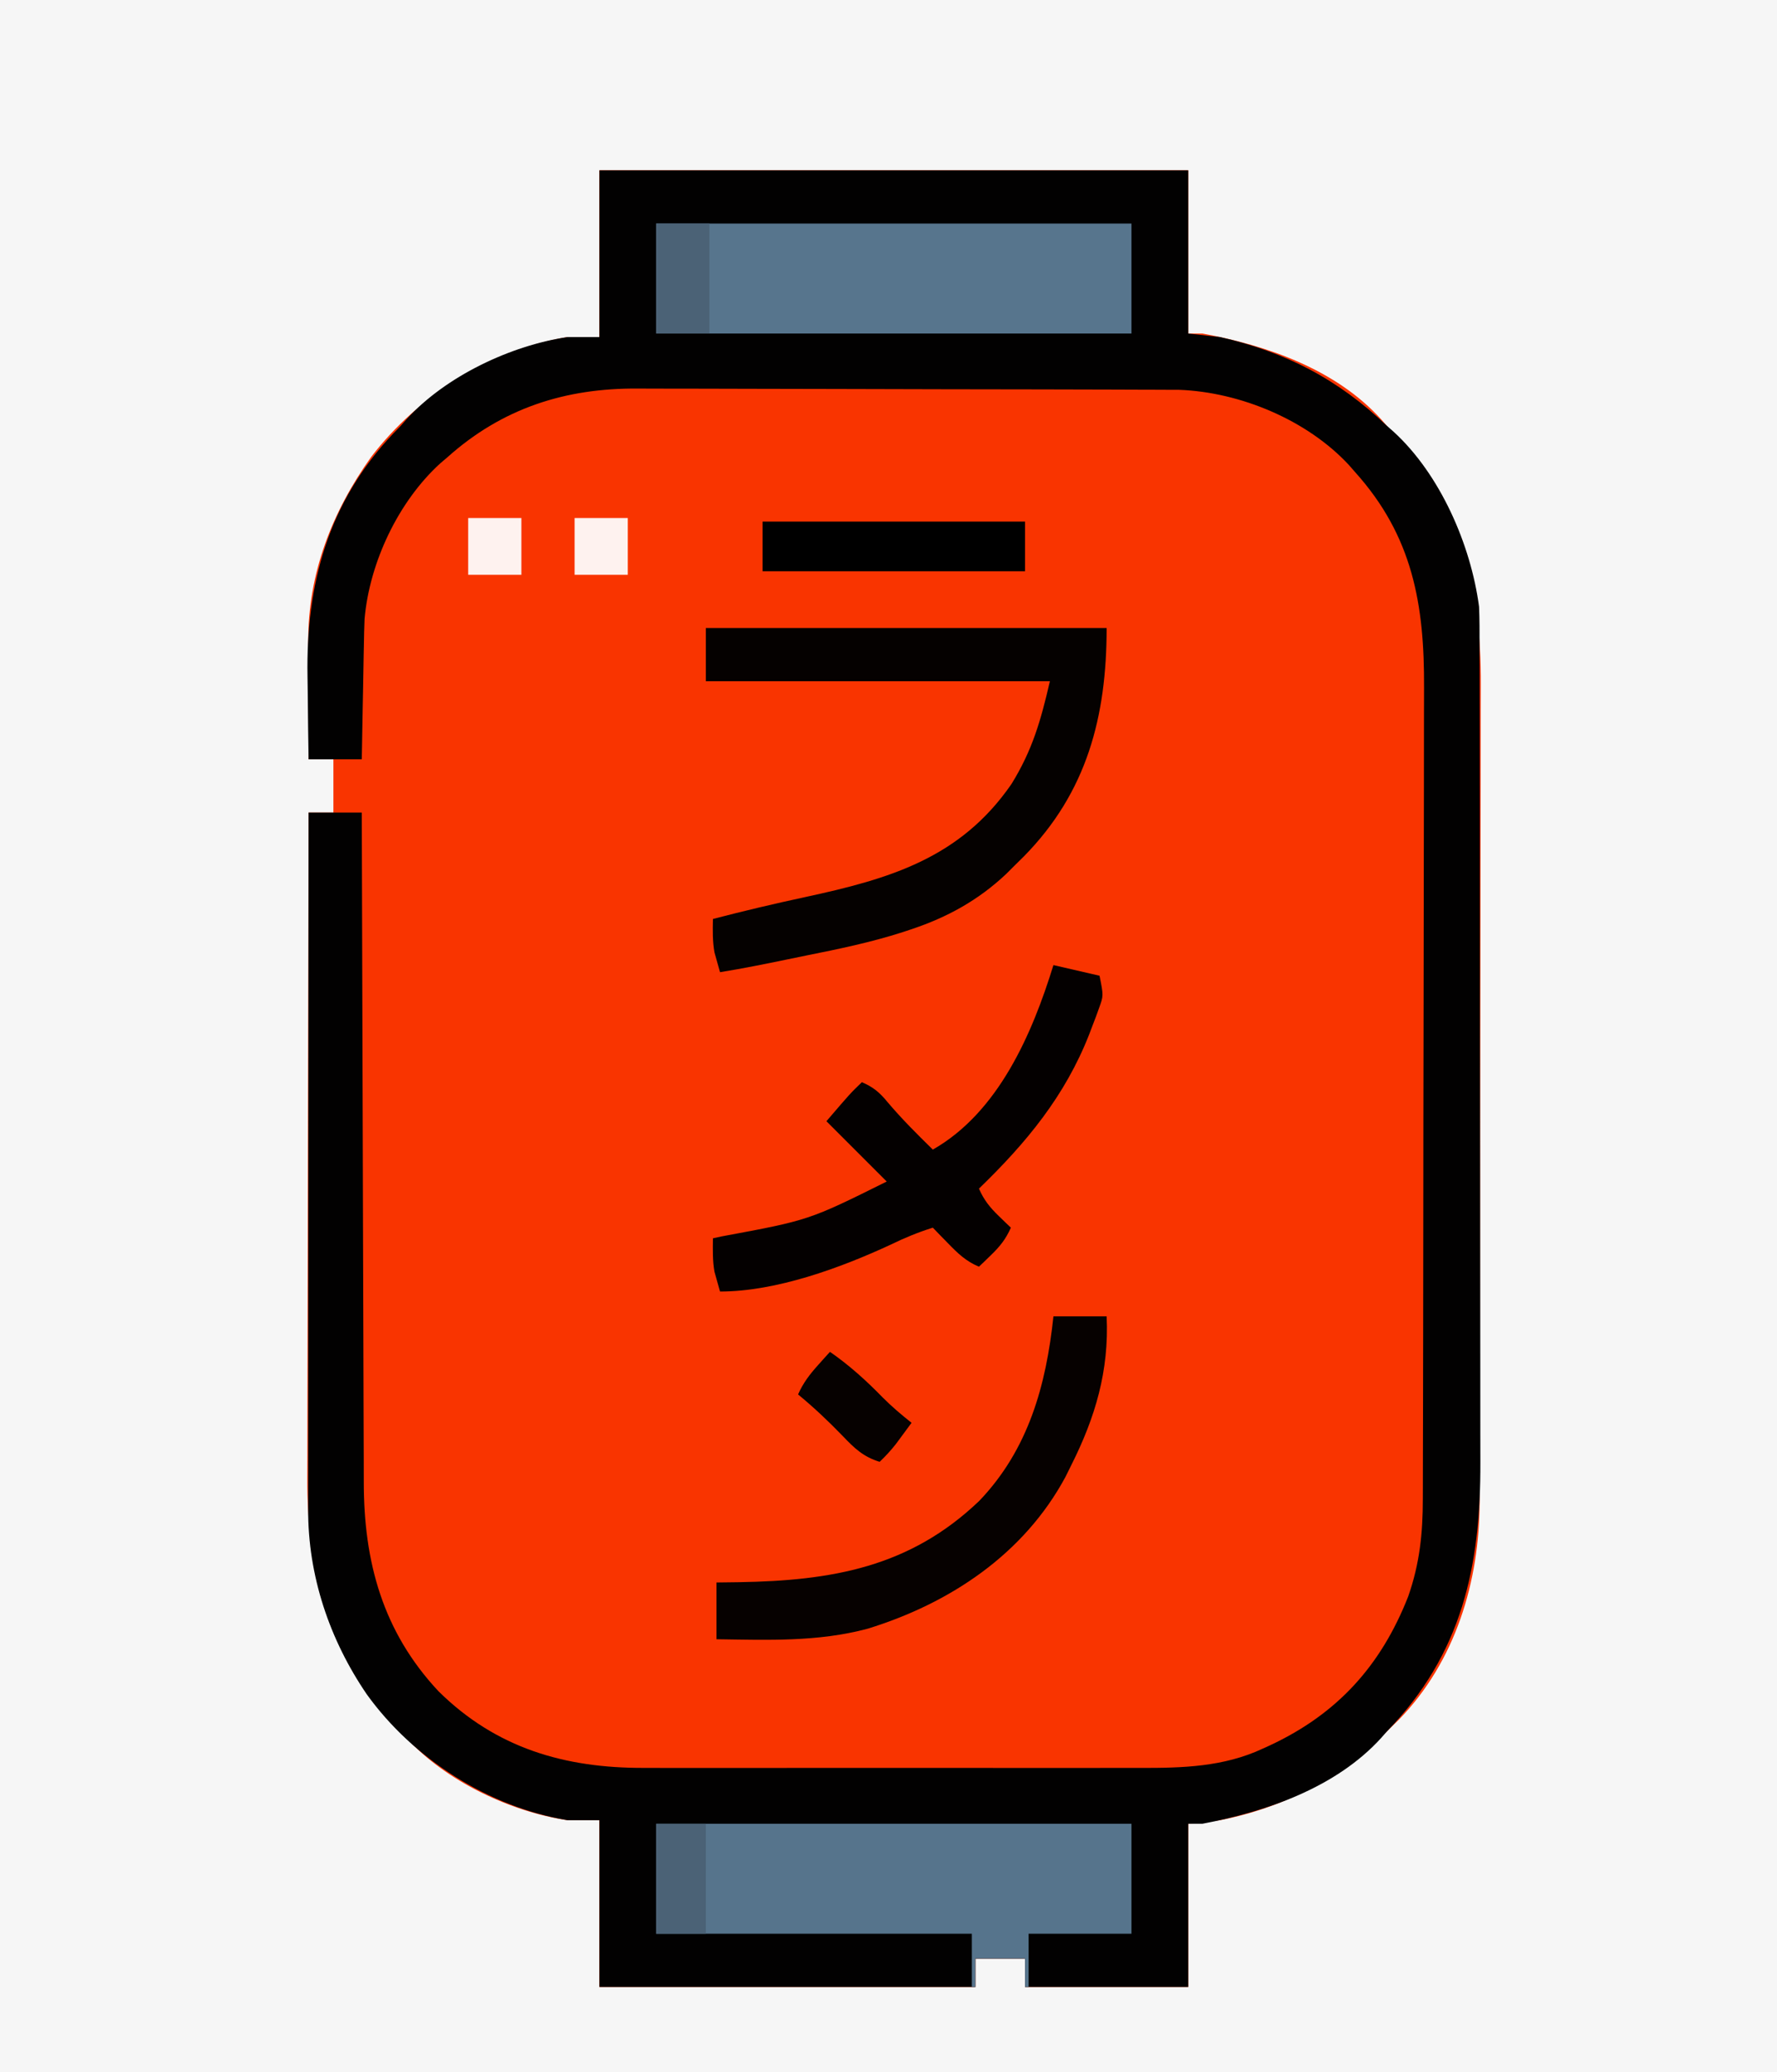<?xml version="1.0" encoding="UTF-8"?>
<svg version="1.1" xmlns="http://www.w3.org/2000/svg" width="501" height="584">
<rect width="100%" height="100%" fill="#333333" stroke="none"/>
<path d="M0 0 C165.33 0 330.66 0 501 0 C501 192.72 501 385.44 501 584 C335.67 584 170.34 584 0 584 C0 391.28 0 198.56 0 0 Z " fill="#F93400" transform="translate(0,0)"/>
<path d="M0 0 C165.33 0 330.66 0 501 0 C501 192.72 501 385.44 501 584 C335.67 584 170.34 584 0 584 C0 391.28 0 198.56 0 0 Z M169 48 C169 63.51 169 79.02 169 95 C166.03 95 163.06 95 160 95 C138.48 98.552 117.891 111.448 104.677 128.73 C93.556 144.327 86.793 161.764 86.902 180.992 C86.904 181.938 86.905 182.884 86.907 183.859 C86.912 186.864 86.925 189.87 86.938 192.875 C86.943 194.919 86.947 196.964 86.951 199.008 C86.962 204.005 86.979 209.003 87 214 C89.31 214 91.62 214 94 214 C94 218.95 94 223.9 94 229 C91.69 229 89.38 229 87 229 C86.93 255.47 86.877 281.939 86.845 308.409 C86.829 320.7 86.808 332.992 86.774 345.283 C86.744 356.001 86.724 366.719 86.718 377.437 C86.714 383.108 86.705 388.778 86.683 394.449 C86.662 399.796 86.656 405.144 86.661 410.491 C86.66 412.444 86.654 414.397 86.642 416.35 C86.486 444.061 93.32 467.707 113 488 C113.539 488.612 114.078 489.225 114.633 489.855 C125.687 501.993 143.975 510.63 160 513 C162.97 513 165.94 513 169 513 C169 528.51 169 544.02 169 560 C203.98 560 238.96 560 275 560 C275 557.36 275 554.72 275 552 C279.62 552 284.24 552 289 552 C289 554.64 289 557.28 289 560 C304.18 560 319.36 560 335 560 C335 544.82 335 529.64 335 514 C337.97 513.67 340.94 513.34 344 513 C362.993 509.196 378.545 500.769 392 487 C392.799 486.221 393.598 485.443 394.422 484.641 C410.331 468.293 417.151 445.674 417.147 423.281 C417.153 421.678 417.153 421.678 417.158 420.043 C417.169 416.468 417.173 412.892 417.177 409.317 C417.183 406.75 417.19 404.184 417.197 401.618 C417.217 393.922 417.227 386.226 417.236 378.53 C417.24 374.898 417.245 371.267 417.251 367.635 C417.268 355.55 417.282 343.466 417.289 331.381 C417.291 328.249 417.293 325.117 417.295 321.985 C417.296 321.207 417.296 320.428 417.297 319.626 C417.305 307.031 417.33 294.436 417.363 281.841 C417.396 268.886 417.414 255.931 417.417 242.976 C417.419 235.712 417.428 228.448 417.453 221.184 C417.478 214.345 417.481 207.505 417.471 200.665 C417.47 198.164 417.476 195.664 417.49 193.163 C417.638 164.666 411.428 141.064 391 120 C390.461 119.388 389.922 118.775 389.367 118.145 C376.549 104.07 357.222 97.345 339 94 C337.68 94 336.36 94 335 94 C335 78.82 335 63.64 335 48 C280.22 48 225.44 48 169 48 Z " fill="#F6F6F6" transform="translate(0,0)"/>
<path d="M0 0 C54.78 0 109.56 0 166 0 C166 15.18 166 30.36 166 46 C168.97 46.33 171.94 46.66 175 47 C193.49 51.186 208.324 58.936 222 72 C222.615 72.54 223.23 73.08 223.863 73.637 C237.06 85.681 245.697 105.578 248 123 C248.147 126.535 248.144 130.067 248.14 133.605 C248.145 135.208 248.145 135.208 248.149 136.843 C248.158 140.424 248.16 144.005 248.161 147.586 C248.166 150.153 248.171 152.721 248.176 155.289 C248.19 162.266 248.196 169.244 248.2 176.222 C248.203 180.584 248.207 184.947 248.212 189.309 C248.224 201.402 248.234 213.495 248.238 225.588 C248.238 226.362 248.238 227.135 248.238 227.932 C248.238 228.708 248.239 229.483 248.239 230.282 C248.239 231.853 248.24 233.423 248.24 234.994 C248.24 235.774 248.241 236.553 248.241 237.356 C248.245 249.965 248.262 262.573 248.286 275.182 C248.309 288.147 248.322 301.112 248.323 314.077 C248.324 321.348 248.33 328.62 248.348 335.891 C248.365 342.737 248.366 349.583 248.358 356.43 C248.357 358.934 248.361 361.438 248.371 363.943 C248.481 393.494 243.203 418.137 222 440 C221.192 440.918 221.192 440.918 220.367 441.855 C207.654 455.814 188.079 462.582 170 466 C168.68 466 167.36 466 166 466 C166 481.18 166 496.36 166 512 C150.82 512 135.64 512 120 512 C120 509.36 120 506.72 120 504 C115.38 504 110.76 504 106 504 C106 506.64 106 509.28 106 512 C71.02 512 36.04 512 0 512 C0 496.49 0 480.98 0 465 C-2.97 465 -5.94 465 -9 465 C-31.194 461.337 -52.456 447.75 -65.582 429.539 C-76.113 414.115 -82.19 396.08 -82.12 377.376 C-82.121 376.533 -82.122 375.689 -82.123 374.821 C-82.124 372.009 -82.119 369.198 -82.114 366.387 C-82.113 364.366 -82.113 362.346 -82.114 360.325 C-82.114 354.848 -82.108 349.371 -82.101 343.895 C-82.095 338.168 -82.095 332.441 -82.093 326.714 C-82.09 315.874 -82.082 305.033 -82.072 294.192 C-82.061 281.849 -82.055 269.506 -82.05 257.162 C-82.04 231.775 -82.022 206.387 -82 181 C-77.05 181 -72.1 181 -67 181 C-66.998 182.051 -66.995 183.101 -66.993 184.184 C-66.934 209.774 -66.858 235.365 -66.764 260.955 C-66.719 273.331 -66.68 285.706 -66.654 298.082 C-66.631 308.871 -66.597 319.661 -66.551 330.45 C-66.527 336.16 -66.509 341.871 -66.502 347.581 C-66.496 352.962 -66.476 358.343 -66.446 363.724 C-66.437 365.693 -66.433 367.661 -66.435 369.63 C-66.449 392.145 -61.12 411.858 -45.348 428.684 C-29.077 444.738 -9.743 450.32 12.529 450.259 C14.195 450.262 15.862 450.265 17.528 450.269 C22.035 450.278 26.541 450.275 31.047 450.269 C35.778 450.264 40.509 450.268 45.24 450.271 C53.186 450.275 61.133 450.27 69.079 450.261 C78.242 450.25 87.405 450.253 96.568 450.264 C104.456 450.273 112.344 450.275 120.232 450.27 C124.934 450.266 129.636 450.266 134.338 450.273 C138.763 450.278 143.188 450.274 147.613 450.263 C149.228 450.26 150.844 450.261 152.459 450.265 C164.417 450.295 176.054 449.97 187.062 444.812 C187.739 444.504 188.415 444.195 189.112 443.876 C208.064 435.008 220.342 421.456 228 402 C231.264 392.71 232.149 384.137 232.147 374.351 C232.153 372.759 232.153 372.759 232.158 371.135 C232.169 367.585 232.173 364.035 232.177 360.484 C232.183 357.936 232.19 355.388 232.197 352.84 C232.216 345.199 232.227 337.558 232.236 329.916 C232.24 326.311 232.245 322.706 232.251 319.1 C232.268 307.104 232.282 295.108 232.289 283.112 C232.291 280.003 232.293 276.894 232.295 273.785 C232.296 273.012 232.296 272.239 232.297 271.443 C232.305 258.938 232.33 246.433 232.363 233.927 C232.396 221.066 232.414 208.205 232.417 195.344 C232.419 188.132 232.428 180.92 232.453 173.708 C232.478 166.918 232.481 160.129 232.471 153.339 C232.47 150.856 232.477 148.372 232.49 145.889 C232.613 122.399 229.315 103.106 213 85 C212.447 84.366 211.894 83.732 211.324 83.078 C199.547 70.373 180.692 62.527 163.51 61.866 C161.657 61.859 161.657 61.859 159.767 61.853 C159.074 61.849 158.38 61.845 157.665 61.842 C155.359 61.831 153.053 61.827 150.746 61.823 C149.085 61.817 147.423 61.81 145.762 61.803 C140.32 61.782 134.879 61.772 129.438 61.762 C127.557 61.758 125.677 61.754 123.797 61.749 C114.959 61.73 106.12 61.716 97.282 61.708 C87.113 61.698 76.944 61.672 66.776 61.631 C58.894 61.601 51.013 61.586 43.131 61.583 C38.434 61.581 33.737 61.572 29.04 61.547 C24.615 61.523 20.189 61.519 15.763 61.529 C14.15 61.53 12.538 61.524 10.925 61.51 C-9.601 61.343 -27.469 67.039 -43 81 C-43.917 81.777 -43.917 81.777 -44.852 82.57 C-56.72 93.355 -64.812 110.539 -66.214 126.422 C-66.323 128.971 -66.38 131.515 -66.414 134.066 C-66.433 134.986 -66.453 135.905 -66.473 136.853 C-66.532 139.756 -66.579 142.659 -66.625 145.562 C-66.663 147.545 -66.702 149.527 -66.742 151.51 C-66.838 156.34 -66.922 161.17 -67 166 C-71.95 166 -76.9 166 -82 166 C-82.1 160.169 -82.172 154.339 -82.22 148.507 C-82.24 146.531 -82.267 144.555 -82.302 142.579 C-82.749 116.646 -76.495 93.526 -58.133 74.199 C-57.077 73.111 -57.077 73.111 -56 72 C-55.461 71.388 -54.922 70.775 -54.367 70.145 C-43.313 58.007 -25.025 49.37 -9 47 C-6.03 47 -3.06 47 0 47 C0 31.49 0 15.98 0 0 Z " fill="#020101" transform="translate(169,48)"/>
<path d="M0 0 C44.22 0 88.44 0 134 0 C134 10.23 134 20.46 134 31 C124.43 31 114.86 31 105 31 C105 35.95 105 40.9 105 46 C104.67 46 104.34 46 104 46 C104 43.36 104 40.72 104 38 C99.38 38 94.76 38 90 38 C90 40.64 90 43.28 90 46 C89.67 46 89.34 46 89 46 C89 41.05 89 36.1 89 31 C59.63 31 30.26 31 0 31 C0 20.77 0 10.54 0 0 Z " fill="#56748C" transform="translate(185,514)"/>
<path d="M0 0 C44.22 0 88.44 0 134 0 C134 10.23 134 20.46 134 31 C89.78 31 45.56 31 0 31 C0 20.77 0 10.54 0 0 Z " fill="#57758D" transform="translate(185,63)"/>
<path d="M0 0 C37.29 0 74.58 0 113 0 C113 25.025 107.423 46.28 89.719 64.316 C88.373 65.645 88.373 65.645 87 67 C86.247 67.752 85.494 68.503 84.719 69.277 C76.836 76.718 68.034 81.557 57.824 84.941 C57.046 85.2 56.268 85.458 55.466 85.724 C46.537 88.594 37.437 90.477 28.25 92.312 C26.552 92.661 24.854 93.011 23.156 93.361 C16.786 94.669 10.423 95.971 4 97 C3.67 95.824 3.34 94.649 3 93.438 C2.722 92.446 2.722 92.446 2.438 91.434 C1.868 88.268 1.938 85.208 2 82 C10.639 79.751 19.297 77.703 28.024 75.827 C51.686 70.716 71.714 64.933 86.184 43.945 C92.065 34.408 94.429 26.141 97 15 C64.99 15 32.98 15 0 15 C0 10.05 0 5.1 0 0 Z " fill="#050100" transform="translate(199,177)"/>
<path d="M0 0 C4.29 0.99 8.58 1.98 13 3 C14.127 8.635 14.127 8.635 12.848 12.152 C12.57 12.922 12.292 13.691 12.006 14.484 C11.695 15.294 11.383 16.103 11.062 16.938 C10.743 17.779 10.424 18.621 10.095 19.488 C3.284 36.903 -7.674 50.122 -21 63 C-19.592 66.215 -17.897 68.322 -15.375 70.75 C-14.743 71.364 -14.112 71.977 -13.461 72.609 C-12.979 73.068 -12.497 73.527 -12 74 C-13.408 77.215 -15.103 79.322 -17.625 81.75 C-18.257 82.364 -18.888 82.977 -19.539 83.609 C-20.021 84.068 -20.503 84.527 -21 85 C-24.681 83.464 -26.988 81.218 -29.75 78.375 C-30.549 77.558 -31.348 76.74 -32.172 75.898 C-32.775 75.272 -33.378 74.645 -34 74 C-38.171 75.308 -42.012 76.898 -45.938 78.812 C-60.077 85.366 -78.188 92 -94 92 C-94.33 90.824 -94.66 89.649 -95 88.438 C-95.278 87.446 -95.278 87.446 -95.562 86.434 C-96.131 83.272 -96.026 80.206 -96 77 C-94.755 76.729 -94.755 76.729 -93.484 76.453 C-68.962 71.911 -68.962 71.911 -47 61 C-52.61 55.39 -58.22 49.78 -64 44 C-57.25 36.125 -57.25 36.125 -54 33 C-50.806 34.379 -49.006 35.881 -46.812 38.562 C-42.803 43.313 -38.438 47.653 -34 52 C-15.498 41.459 -5.989 19.406 0 0 Z " fill="#040000" transform="translate(297,272)"/>
<path d="M0 0 C4.95 0 9.9 0 15 0 C15.718 15.321 11.81 28.464 5 42 C4.475 43.061 3.951 44.122 3.41 45.215 C-8.312 67.025 -29.19 80.887 -52.391 88.035 C-66.447 91.793 -80.558 91.204 -95 91 C-95 85.72 -95 80.44 -95 75 C-92.936 74.974 -90.872 74.948 -88.746 74.922 C-62.59 74.492 -40.519 70.77 -20.898 51.988 C-7.037 37.512 -2.051 19.396 0 0 Z " fill="#060100" transform="translate(297,371)"/>
<path d="M0 0 C24.42 0 48.84 0 74 0 C74 4.62 74 9.24 74 14 C49.58 14 25.16 14 0 14 C0 9.38 0 4.76 0 0 Z " fill="#000000" transform="translate(215,147)"/>
<path d="M0 0 C4.95 0 9.9 0 15 0 C15 10.23 15 20.46 15 31 C10.05 31 5.1 31 0 31 C0 20.77 0 10.54 0 0 Z " fill="#4B6276" transform="translate(185,63)"/>
<path d="M0 0 C5.505 3.825 10.204 8.078 14.879 12.875 C17.452 15.453 20.15 17.735 23 20 C22.066 21.273 21.127 22.543 20.188 23.812 C19.665 24.52 19.143 25.228 18.605 25.957 C17.169 27.785 15.682 29.399 14 31 C9.394 29.57 6.925 27.211 3.625 23.75 C-0.406 19.582 -4.52 15.684 -9 12 C-7.556 8.761 -5.742 6.38 -3.375 3.75 C-2.743 3.044 -2.112 2.337 -1.461 1.609 C-0.979 1.078 -0.497 0.547 0 0 Z " fill="#060100" transform="translate(234,381)"/>
<path d="M0 0 C4.62 0 9.24 0 14 0 C14 10.23 14 20.46 14 31 C9.38 31 4.76 31 0 31 C0 20.77 0 10.54 0 0 Z " fill="#4B6276" transform="translate(185,514)"/>
<path d="M0 0 C4.95 0 9.9 0 15 0 C15 5.28 15 10.56 15 16 C10.05 16 5.1 16 0 16 C0 10.72 0 5.44 0 0 Z " fill="#FEF2EF" transform="translate(162,146)"/>
<path d="M0 0 C4.95 0 9.9 0 15 0 C15 5.28 15 10.56 15 16 C10.05 16 5.1 16 0 16 C0 10.72 0 5.44 0 0 Z " fill="#FEF2EF" transform="translate(132,146)"/>
</svg>
